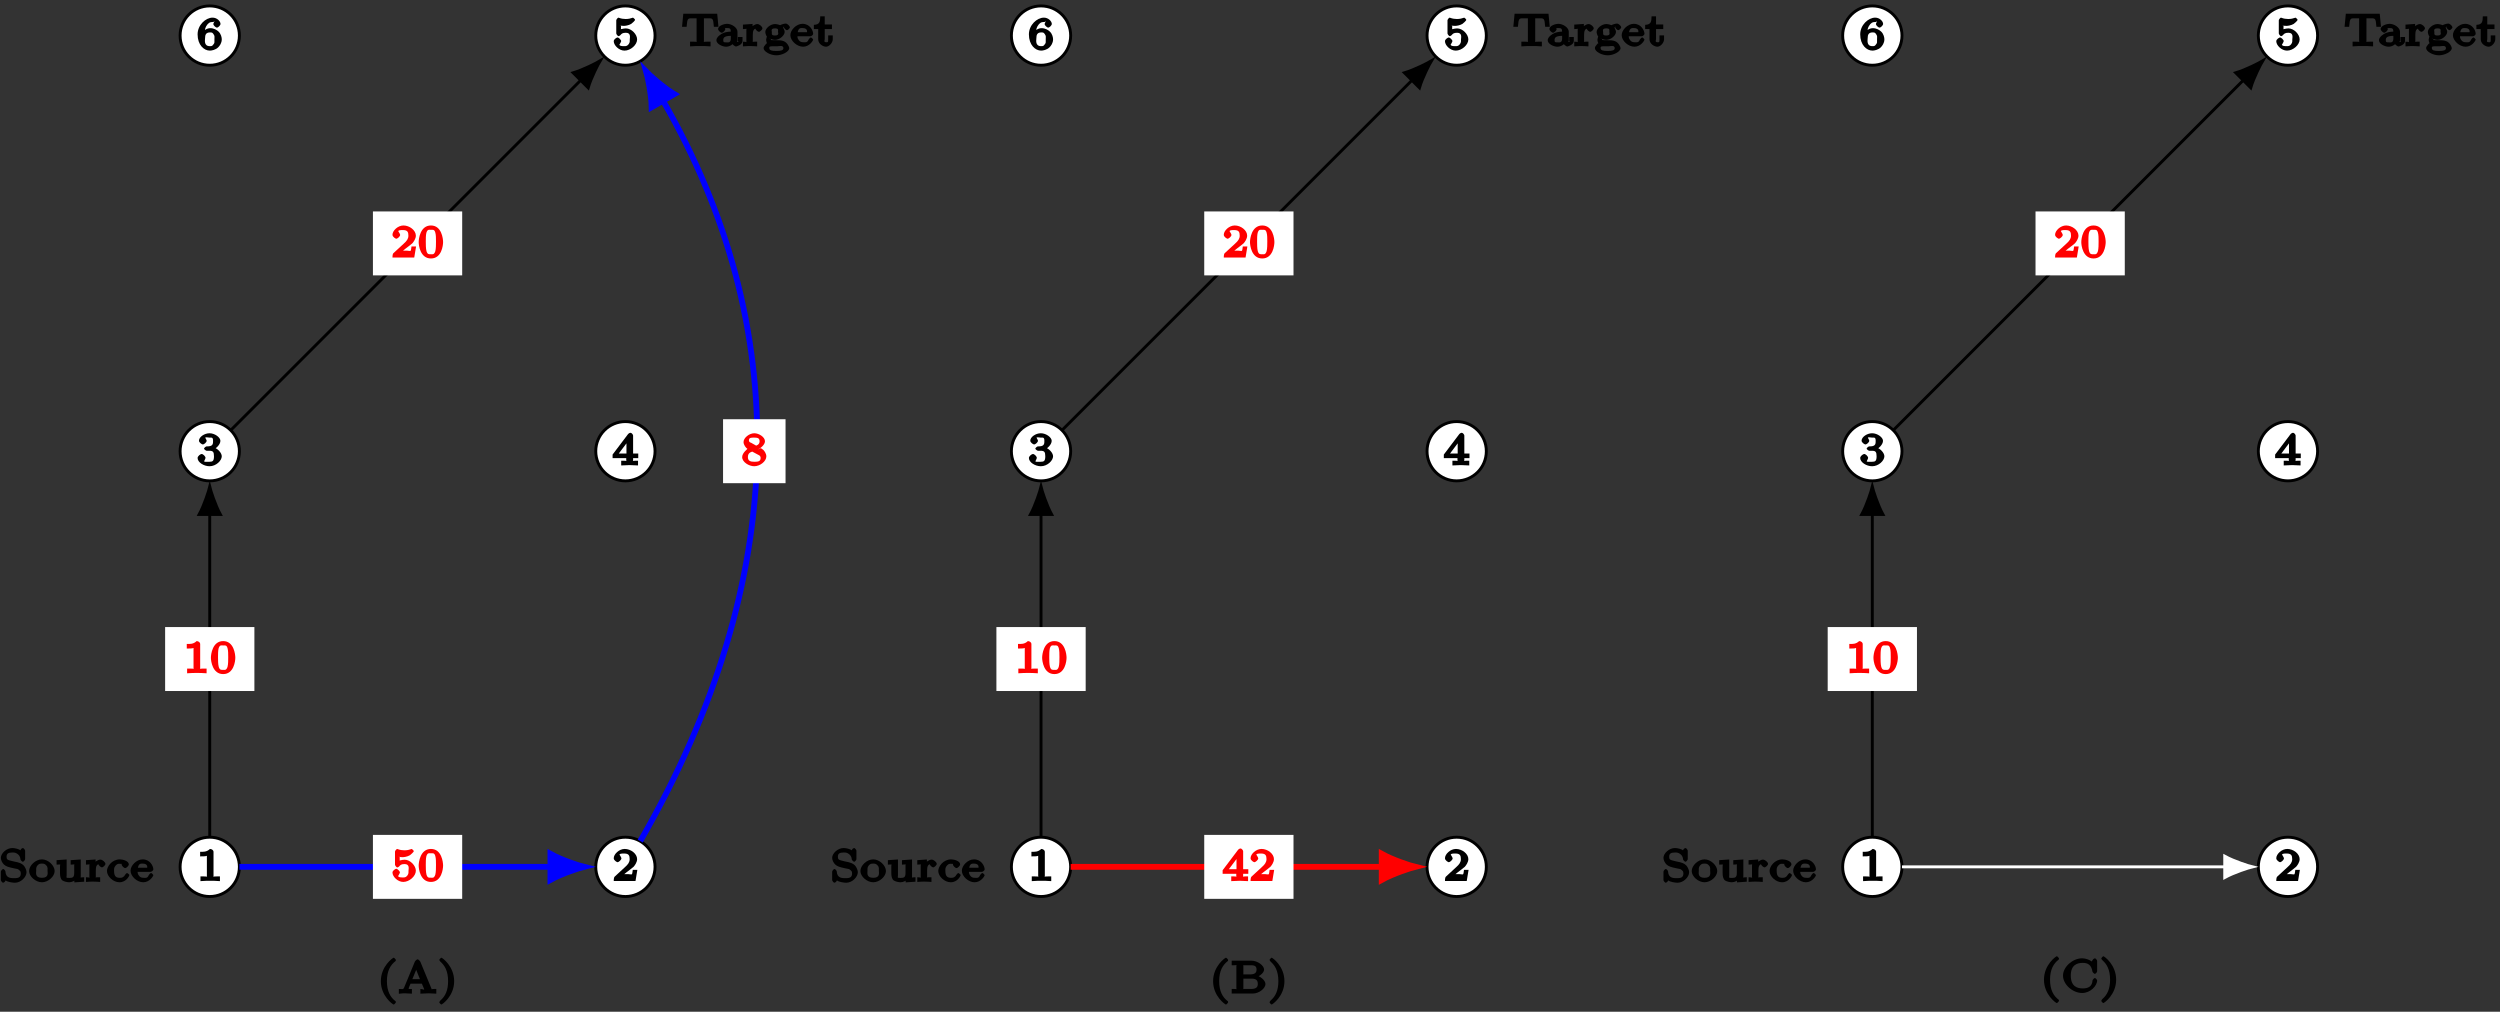 <?xml version="1.0" encoding="UTF-8"?>
<svg xmlns="http://www.w3.org/2000/svg" xmlns:xlink="http://www.w3.org/1999/xlink" width="341pt" height="138pt" viewBox="0 0 341 138" version="1.1">
<rect x="0" y="0" width="341" height="138" fill="#333333" stroke="none"/>
<defs>
<g>
<symbol overflow="visible" id="glyph0-0">
<path style="stroke:none;" d=""/>
</symbol>
<symbol overflow="visible" id="glyph0-1">
<path style="stroke:none;" d="M 2.344 -4 C 2.344 -4.172 2.125 -4.375 1.859 -4.375 C 1.406 -3.938 0.938 -3.984 0.516 -3.984 L 0.516 -3.359 C 0.875 -3.359 1.281 -3.359 1.438 -3.438 L 1.438 -0.703 C 1.438 -0.516 1.641 -0.625 1.016 -0.625 L 0.562 -0.625 L 0.562 0.016 C 1.094 -0.031 1.562 -0.031 1.891 -0.031 C 2.219 -0.031 2.688 -0.031 3.219 0.016 L 3.219 -0.625 L 2.766 -0.625 C 2.141 -0.625 2.344 -0.516 2.344 -0.703 Z M 2.344 -4 "/>
</symbol>
<symbol overflow="visible" id="glyph0-2">
<path style="stroke:none;" d="M 3.219 -1.516 L 2.828 -1.516 C 2.781 -1.234 2.781 -0.969 2.688 -0.906 C 2.656 -0.875 2.312 -0.938 2.219 -0.938 L 1.109 -0.938 L 1.25 -0.594 L 2.016 -1.219 C 2.219 -1.375 2.75 -1.766 2.938 -1.938 C 3.109 -2.125 3.422 -2.562 3.422 -2.984 C 3.422 -3.734 2.547 -4.375 1.734 -4.375 C 0.969 -4.375 0.234 -3.672 0.234 -3.109 C 0.234 -2.797 0.688 -2.562 0.75 -2.562 C 0.906 -2.562 1.281 -2.875 1.281 -3.094 C 1.281 -3.219 1 -3.609 1.016 -3.609 C 1.078 -3.719 1.234 -3.75 1.656 -3.75 C 2.281 -3.75 2.406 -3.484 2.406 -2.984 C 2.406 -2.562 2.188 -2.266 1.766 -1.891 L 0.359 -0.594 C 0.297 -0.531 0.234 -0.391 0.234 0 L 3.203 0 L 3.453 -1.516 Z M 3.219 -1.516 "/>
</symbol>
<symbol overflow="visible" id="glyph0-3">
<path style="stroke:none;" d="M 1.766 -1.984 C 2.266 -1.984 2.406 -1.844 2.406 -1.234 C 2.406 -0.578 2.219 -0.484 1.781 -0.484 C 1.609 -0.484 1.141 -0.453 1.094 -0.516 C 0.969 -0.5 1.25 -0.844 1.25 -1.016 C 1.25 -1.219 0.922 -1.547 0.719 -1.547 C 0.562 -1.547 0.172 -1.25 0.172 -1 C 0.172 -0.406 1.031 0.125 1.797 0.125 C 2.688 0.125 3.469 -0.641 3.469 -1.234 C 3.469 -1.672 2.938 -2.328 2.219 -2.5 L 2.219 -2.109 C 2.703 -2.266 3.281 -2.844 3.281 -3.344 C 3.281 -3.812 2.516 -4.375 1.797 -4.375 C 1.094 -4.375 0.359 -3.859 0.359 -3.359 C 0.359 -3.109 0.766 -2.844 0.891 -2.844 C 1.047 -2.844 1.406 -3.141 1.406 -3.344 C 1.406 -3.531 1.078 -3.844 1.297 -3.812 C 1.328 -3.844 1.734 -3.781 1.797 -3.781 C 2.094 -3.781 2.281 -3.844 2.281 -3.344 C 2.281 -3.016 2.297 -2.641 1.688 -2.594 C 1.578 -2.594 1.422 -2.578 1.375 -2.578 C 1.312 -2.578 1.047 -2.375 1.047 -2.281 C 1.047 -2.188 1.312 -1.984 1.406 -1.984 Z M 1.766 -1.984 "/>
</symbol>
<symbol overflow="visible" id="glyph0-4">
<path style="stroke:none;" d="M 3.578 -1.172 L 3.578 -1.609 L 2.875 -1.609 L 2.875 -4.062 C 2.875 -4.188 2.672 -4.438 2.531 -4.438 C 2.422 -4.438 2.266 -4.359 2.203 -4.281 L 0.078 -1.469 L 0.078 -0.984 L 1.938 -0.984 L 1.938 -0.703 C 1.938 -0.5 2.141 -0.625 1.641 -0.625 L 1.25 -0.625 L 1.25 0.016 C 1.578 0 2.141 -0.031 2.406 -0.031 C 2.672 -0.031 3.234 0 3.547 0.016 L 3.547 -0.625 L 3.172 -0.625 C 2.672 -0.625 2.875 -0.5 2.875 -0.703 L 2.875 -0.984 L 3.578 -0.984 Z M 1.969 -3.578 L 1.969 -1.609 L 0.922 -1.609 L 2.312 -3.453 Z M 1.969 -3.578 "/>
</symbol>
<symbol overflow="visible" id="glyph0-5">
<path style="stroke:none;" d="M 1.016 -3.328 C 1.219 -3.266 1.422 -3.25 1.625 -3.25 C 1.766 -3.25 2.234 -3.297 2.609 -3.516 C 2.703 -3.578 3.141 -3.953 3.141 -4.078 C 3.141 -4.156 2.891 -4.375 2.859 -4.375 C 2.844 -4.375 2.844 -4.375 2.766 -4.344 C 2.562 -4.266 2.25 -4.188 1.859 -4.188 C 1.562 -4.188 1.25 -4.234 0.969 -4.344 C 0.922 -4.359 0.891 -4.375 0.875 -4.375 C 0.781 -4.375 0.578 -4.109 0.578 -4.016 L 0.578 -2.219 C 0.578 -2.125 0.781 -1.844 0.891 -1.844 C 0.953 -1.844 1.094 -1.938 1.141 -1.984 C 1.297 -2.172 1.422 -2.312 1.891 -2.312 C 2.625 -2.312 2.422 -1.609 2.422 -1.422 C 2.422 -1.188 2.453 -1 2.266 -0.75 C 2.078 -0.516 1.938 -0.484 1.688 -0.484 C 1.281 -0.484 1.062 -0.516 1 -0.672 C 1.016 -0.672 1.25 -1.094 1.25 -1.172 C 1.25 -1.328 0.922 -1.672 0.734 -1.672 C 0.688 -1.672 0.234 -1.453 0.234 -1.156 C 0.234 -0.594 0.953 0.125 1.703 0.125 C 2.531 0.125 3.422 -0.656 3.422 -1.406 C 3.422 -2.078 2.672 -2.906 1.891 -2.906 C 1.516 -2.906 1.062 -2.719 1.219 -2.844 L 1.219 -3.266 Z M 1.016 -3.328 "/>
</symbol>
<symbol overflow="visible" id="glyph0-6">
<path style="stroke:none;" d="M 1.172 -2.172 C 1.172 -2.484 1.125 -2.844 1.344 -3.203 C 1.609 -3.656 1.859 -3.781 2.219 -3.781 C 2.359 -3.781 2.484 -3.812 2.391 -3.922 C 2.562 -3.953 2.312 -3.594 2.312 -3.5 C 2.312 -3.344 2.625 -3.016 2.812 -3.016 C 2.984 -3.016 3.297 -3.328 3.297 -3.516 C 3.297 -3.875 2.828 -4.375 2.219 -4.375 C 1.281 -4.375 0.172 -3.375 0.172 -2.094 C 0.172 -0.641 1.047 0.125 1.844 0.125 C 2.078 0.125 2.625 0.031 2.984 -0.328 C 3.172 -0.516 3.469 -0.891 3.469 -1.422 C 3.469 -1.625 3.391 -2.141 3.016 -2.484 C 2.812 -2.672 2.406 -2.938 1.906 -2.938 C 1.484 -2.938 1.031 -2.672 0.828 -2.312 Z M 1.844 -0.484 C 1 -0.484 1.188 -1.312 1.188 -1.547 C 1.188 -2.062 1.328 -2.359 1.875 -2.359 C 2.188 -2.359 2.219 -2.297 2.359 -2.094 C 2.531 -1.859 2.469 -1.734 2.469 -1.422 C 2.469 -1 2.516 -0.938 2.312 -0.703 C 2.172 -0.516 2.125 -0.484 1.844 -0.484 Z M 1.844 -0.484 "/>
</symbol>
<symbol overflow="visible" id="glyph0-7">
<path style="stroke:none;" d="M 3.578 -4.25 C 3.578 -4.344 3.375 -4.609 3.281 -4.609 C 3.25 -4.609 3.078 -4.547 3.031 -4.469 L 2.922 -4.297 C 2.75 -4.469 2.172 -4.609 1.828 -4.609 C 1.047 -4.609 0.266 -3.891 0.266 -3.266 C 0.266 -2.953 0.469 -2.562 0.688 -2.359 C 0.953 -2.109 1.297 -2 1.969 -1.859 C 2.594 -1.734 2.578 -1.766 2.766 -1.594 C 2.844 -1.516 2.984 -1.469 2.984 -1.156 C 2.984 -0.734 2.812 -0.5 2.188 -0.5 C 1.672 -0.5 0.938 -0.453 0.891 -1.422 C 0.891 -1.516 0.688 -1.75 0.594 -1.75 C 0.469 -1.75 0.266 -1.5 0.266 -1.375 L 0.266 -0.234 C 0.266 -0.141 0.469 0.125 0.562 0.125 C 0.625 0.125 0.766 0.047 0.797 0 C 0.812 -0.031 0.953 -0.219 0.922 -0.188 C 1.188 0.031 1.906 0.125 2.188 0.125 C 3.016 0.125 3.766 -0.672 3.766 -1.297 C 3.766 -1.719 3.469 -2.141 3.375 -2.234 C 3.078 -2.531 2.766 -2.641 2.016 -2.781 C 1.828 -2.828 1.531 -2.891 1.453 -2.922 C 1.141 -3.016 1.047 -3.078 1.047 -3.422 C 1.047 -3.828 1.25 -4 1.844 -4 C 2.156 -4 2.312 -3.969 2.562 -3.781 C 2.922 -3.5 2.922 -3.203 2.938 -3.062 C 2.953 -2.969 3.172 -2.734 3.266 -2.734 C 3.375 -2.734 3.578 -2.984 3.578 -3.094 Z M 3.578 -4.25 "/>
</symbol>
<symbol overflow="visible" id="glyph0-8">
<path style="stroke:none;" d="M 3.562 -1.469 C 3.562 -2.219 2.688 -3.062 1.828 -3.062 C 0.953 -3.062 0.078 -2.219 0.078 -1.469 C 0.078 -0.734 0.969 0.062 1.828 0.062 C 2.688 0.062 3.562 -0.734 3.562 -1.469 Z M 1.828 -0.547 C 0.859 -0.547 1.047 -1.234 1.047 -1.531 C 1.047 -1.719 1 -1.984 1.219 -2.234 C 1.422 -2.453 1.531 -2.484 1.828 -2.484 C 2.109 -2.484 2.234 -2.453 2.438 -2.219 C 2.656 -1.984 2.594 -1.719 2.594 -1.531 C 2.594 -1.234 2.797 -0.547 1.828 -0.547 Z M 1.828 -0.547 "/>
</symbol>
<symbol overflow="visible" id="glyph0-9">
<path style="stroke:none;" d="M 2.094 -2.766 L 2.094 -2.344 C 2.719 -2.344 2.578 -2.5 2.578 -2.203 L 2.578 -1.203 C 2.578 -0.656 2.406 -0.531 1.938 -0.531 C 1.375 -0.531 1.547 -0.578 1.547 -0.875 L 1.547 -3.047 L 0.172 -2.953 L 0.172 -2.344 C 0.844 -2.344 0.641 -2.484 0.641 -2.125 L 0.641 -1.203 C 0.641 -0.797 0.703 -0.391 0.969 -0.188 C 1.203 -0.031 1.641 0.062 1.891 0.062 C 2.281 0.062 2.734 -0.156 2.938 -0.484 L 2.594 -0.625 L 2.594 0.078 L 3.938 -0.016 L 3.938 -0.625 C 3.328 -0.625 3.469 -0.469 3.469 -0.766 L 3.469 -3.047 L 2.094 -2.953 Z M 2.094 -2.766 "/>
</symbol>
<symbol overflow="visible" id="glyph0-10">
<path style="stroke:none;" d="M 1.484 -1.531 C 1.484 -2.094 1.578 -2.438 2.109 -2.453 L 1.969 -2.781 C 1.922 -2.734 1.828 -2.516 1.828 -2.438 C 1.828 -2.281 2.156 -1.969 2.312 -1.969 C 2.484 -1.969 2.797 -2.281 2.797 -2.438 C 2.797 -2.688 2.375 -3.031 2.109 -3.031 C 1.75 -3.031 1.234 -2.625 1.156 -2.422 L 1.453 -2.422 L 1.453 -3.047 L 0.141 -2.953 L 0.141 -2.344 C 0.766 -2.344 0.609 -2.5 0.609 -2.203 L 0.609 -0.688 C 0.609 -0.438 0.766 -0.625 0.141 -0.625 L 0.141 0.016 C 0.5 -0.016 0.938 -0.031 1.078 -0.031 C 1.375 -0.031 1.797 0 2.078 0.016 L 2.078 -0.625 L 1.75 -0.625 C 1.297 -0.625 1.484 -0.484 1.484 -0.688 Z M 1.484 -1.531 "/>
</symbol>
<symbol overflow="visible" id="glyph0-11">
<path style="stroke:none;" d="M 2.312 -2.75 C 2.25 -2.703 2.125 -2.484 2.125 -2.359 C 2.125 -2.203 2.438 -1.875 2.609 -1.875 C 2.797 -1.875 3.109 -2.203 3.109 -2.375 C 3.109 -2.844 2.281 -3.062 1.891 -3.062 C 0.797 -3.062 0.125 -2.078 0.125 -1.484 C 0.125 -0.734 0.984 0.062 1.828 0.062 C 2.781 0.062 3.188 -0.844 3.188 -0.922 C 3.188 -1 2.891 -1.203 2.875 -1.203 C 2.797 -1.203 2.578 -0.969 2.562 -0.906 C 2.516 -0.812 2.516 -0.781 2.312 -0.641 C 2.172 -0.562 2.125 -0.547 1.891 -0.547 C 1.438 -0.547 1.094 -0.672 1.094 -1.5 C 1.094 -1.75 1.078 -1.953 1.297 -2.203 C 1.562 -2.516 1.734 -2.453 1.922 -2.453 C 2.094 -2.453 2.297 -2.453 2.453 -2.406 Z M 2.312 -2.75 "/>
</symbol>
<symbol overflow="visible" id="glyph0-12">
<path style="stroke:none;" d="M 2.812 -1.359 C 2.938 -1.359 3.188 -1.547 3.188 -1.688 C 3.188 -2.156 2.734 -3.062 1.734 -3.062 C 0.891 -3.062 0.078 -2.219 0.078 -1.516 C 0.078 -0.75 0.969 0.062 1.812 0.062 C 2.688 0.062 3.188 -0.781 3.188 -0.922 C 3.188 -0.953 2.969 -1.203 2.875 -1.203 C 2.797 -1.203 2.578 -0.969 2.562 -0.906 C 2.375 -0.453 2.125 -0.547 1.859 -0.547 C 1.531 -0.547 1.375 -0.641 1.219 -0.844 C 1 -1.125 1.047 -1.391 1.047 -1.359 Z M 1.062 -1.734 C 1.125 -2.531 1.484 -2.484 1.734 -2.484 C 2.5 -2.484 2.344 -1.906 2.344 -1.922 L 1.078 -1.922 Z M 1.062 -1.734 "/>
</symbol>
<symbol overflow="visible" id="glyph0-13">
<path style="stroke:none;" d="M 4.734 -4.438 L 0.281 -4.438 L 0.109 -2.656 L 0.734 -2.656 C 0.844 -3.938 0.875 -3.812 1.781 -3.812 C 1.906 -3.812 2.109 -3.812 2.172 -3.812 C 2.297 -3.781 2.094 -3.922 2.094 -3.781 L 2.094 -0.703 C 2.094 -0.516 2.297 -0.625 1.672 -0.625 L 1.203 -0.625 L 1.203 0.016 C 1.688 -0.031 2.281 -0.031 2.609 -0.031 C 2.922 -0.031 3.516 -0.031 4 0.016 L 4 -0.625 L 3.531 -0.625 C 2.906 -0.625 3.094 -0.516 3.094 -0.703 L 3.094 -3.781 C 3.094 -3.922 2.906 -3.781 3.031 -3.812 C 3.094 -3.812 3.297 -3.812 3.422 -3.812 C 4.328 -3.812 4.344 -3.922 4.453 -2.656 L 5.078 -2.656 L 4.906 -4.438 Z M 4.734 -4.438 "/>
</symbol>
<symbol overflow="visible" id="glyph0-14">
<path style="stroke:none;" d="M 3.047 -1.984 C 3.047 -2.531 2.281 -3.062 1.609 -3.062 C 1.312 -3.062 0.406 -2.844 0.406 -2.328 C 0.406 -2.172 0.719 -1.844 0.906 -1.844 C 1.078 -1.844 1.391 -2.172 1.391 -2.328 C 1.391 -2.438 1.141 -2.734 1.031 -2.781 L 1.031 -2.391 C 1.234 -2.484 1.531 -2.484 1.594 -2.484 C 2.016 -2.484 2.141 -2.422 2.141 -1.969 L 2.141 -2 C 2.078 -2 1.594 -1.984 1.156 -1.828 C 0.766 -1.688 0.172 -1.234 0.172 -0.828 C 0.172 -0.297 1.016 0.062 1.484 0.062 C 1.984 0.062 2.422 -0.25 2.562 -0.484 L 2.219 -0.609 C 2.25 -0.312 2.656 0.031 2.859 0.031 C 2.891 0.031 3.734 -0.172 3.734 -0.734 L 3.734 -1.266 L 3.109 -1.266 L 3.109 -0.75 C 3.109 -0.688 3.312 -0.609 3.078 -0.609 C 2.844 -0.609 3.047 -0.688 3.047 -0.75 Z M 2.141 -1.047 C 2.141 -0.422 1.734 -0.531 1.531 -0.531 C 1.219 -0.531 1.109 -0.531 1.109 -0.828 C 1.109 -1.156 1.234 -1.406 2.141 -1.422 Z M 2.141 -1.047 "/>
</symbol>
<symbol overflow="visible" id="glyph0-15">
<path style="stroke:none;" d="M 0.797 -1.109 C 0.953 -1.031 1.328 -0.875 1.625 -0.875 C 2.297 -0.875 2.953 -1.5 2.953 -1.953 C 2.953 -2.281 2.641 -2.641 2.797 -2.484 C 2.906 -2.562 3.016 -2.516 2.719 -2.516 C 2.953 -2.828 2.859 -2.656 2.859 -2.578 C 2.859 -2.469 3.141 -2.188 3.266 -2.188 C 3.406 -2.188 3.672 -2.484 3.672 -2.578 C 3.672 -2.719 3.359 -3.094 3.094 -3.094 C 2.844 -3.094 2.422 -2.938 2.344 -2.875 C 2.297 -2.906 1.891 -3.031 1.641 -3.031 C 0.984 -3.031 0.312 -2.422 0.312 -1.953 C 0.312 -1.766 0.438 -1.406 0.531 -1.328 C 0.531 -1.328 0.422 -1.016 0.422 -0.875 C 0.422 -0.547 0.688 -0.234 0.453 -0.422 C 0.641 -0.469 0.078 -0.078 0.078 0.25 C 0.078 0.719 1 1.234 1.828 1.234 C 2.594 1.234 3.578 0.75 3.578 0.25 C 3.578 0.094 3.328 -0.484 2.844 -0.688 C 2.5 -0.828 2.172 -0.828 1.609 -0.828 C 1.453 -0.828 1.234 -0.828 1.172 -0.844 C 1.016 -0.859 1.078 -0.812 1.078 -1.016 C 1.078 -1.156 1.078 -1.094 1 -1 Z M 1.641 -1.469 C 1.141 -1.469 1.203 -1.641 1.203 -1.953 C 1.203 -2.062 1.016 -2.438 1.625 -2.438 C 2.156 -2.438 2.047 -2.219 2.047 -1.953 C 2.047 -1.844 2.25 -1.469 1.641 -1.469 Z M 1.969 0 C 2.156 0 2.781 -0.188 2.781 0.25 C 2.781 0.547 2.5 0.641 1.828 0.641 C 1.172 0.641 0.859 0.562 0.859 0.25 C 0.859 0.109 0.797 0 1.297 0 Z M 1.969 0 "/>
</symbol>
<symbol overflow="visible" id="glyph0-16">
<path style="stroke:none;" d="M 1.297 -2.344 L 2.484 -2.344 L 2.484 -2.969 L 1.5 -2.969 L 1.5 -4.078 L 0.891 -4.078 C 0.875 -3.344 0.812 -2.953 0.016 -2.922 L 0.016 -2.344 L 0.609 -2.344 L 0.609 -0.953 C 0.609 -0.312 1.281 0.062 1.688 0.062 C 2.094 0.062 2.594 -0.469 2.594 -0.953 L 2.594 -1.484 L 1.969 -1.484 L 1.969 -0.969 C 1.969 -0.531 1.953 -0.547 1.734 -0.547 C 1.297 -0.547 1.5 -0.828 1.5 -0.953 L 1.5 -2.344 Z M 1.297 -2.344 "/>
</symbol>
<symbol overflow="visible" id="glyph0-17">
<path style="stroke:none;" d="M 3.484 -2.109 C 3.484 -2.547 3.297 -4.375 1.828 -4.375 C 0.359 -4.375 0.156 -2.547 0.156 -2.109 C 0.156 -1.672 0.359 0.125 1.828 0.125 C 3.297 0.125 3.484 -1.672 3.484 -2.109 Z M 1.828 -0.453 C 1.578 -0.453 1.359 -0.391 1.219 -0.875 C 1.125 -1.234 1.125 -1.812 1.125 -2.188 C 1.125 -2.578 1.125 -3.047 1.203 -3.375 C 1.359 -3.906 1.609 -3.781 1.828 -3.781 C 2.094 -3.781 2.297 -3.859 2.422 -3.406 C 2.516 -3.078 2.516 -2.641 2.516 -2.188 C 2.516 -1.797 2.516 -1.203 2.422 -0.859 C 2.25 -0.344 2.016 -0.453 1.828 -0.453 Z M 1.828 -0.453 "/>
</symbol>
<symbol overflow="visible" id="glyph0-18">
<path style="stroke:none;" d="M 2.516 1.016 C 1.859 0.516 1.375 -0.297 1.375 -1.688 C 1.375 -3.078 1.844 -3.891 2.578 -4.453 C 2.578 -4.547 2.594 -4.578 2.594 -4.609 C 2.594 -4.641 2.375 -4.891 2.297 -4.891 C 2.203 -4.891 0.547 -3.75 0.547 -1.688 C 0.547 0.359 2.188 1.5 2.297 1.5 C 2.375 1.5 2.594 1.25 2.594 1.219 C 2.594 1.188 2.578 1.156 2.578 1.062 Z M 2.516 1.016 "/>
</symbol>
<symbol overflow="visible" id="glyph0-19">
<path style="stroke:none;" d="M 3.062 -4.328 C 3.016 -4.453 2.766 -4.672 2.688 -4.672 C 2.562 -4.672 2.328 -4.422 2.297 -4.328 L 0.844 -0.812 C 0.719 -0.516 0.641 -0.625 0.125 -0.625 L 0.125 0.031 C 0.531 -0.031 0.75 -0.031 0.969 -0.031 C 1.203 -0.031 1.609 0 1.906 0.016 L 1.906 -0.625 C 1.406 -0.625 1.469 -0.578 1.469 -0.719 C 1.469 -0.75 1.484 -0.766 1.5 -0.828 L 1.719 -1.344 L 3.266 -1.344 L 3.594 -0.562 C 3.609 -0.516 3.578 -0.609 3.578 -0.594 C 3.578 -0.438 3.438 -0.625 3.062 -0.625 L 3.062 0.016 C 3.375 0 3.953 -0.031 4.203 -0.031 C 4.5 -0.031 4.875 0 5.234 0.016 L 5.234 -0.625 L 4.906 -0.625 C 4.484 -0.625 4.641 -0.5 4.578 -0.656 Z M 2.297 -3.719 L 3 -1.969 L 1.969 -1.969 L 2.688 -3.719 Z M 2.297 -3.719 "/>
</symbol>
<symbol overflow="visible" id="glyph0-20">
<path style="stroke:none;" d="M 2.312 -1.688 C 2.312 -3.734 0.688 -4.891 0.562 -4.891 C 0.5 -4.891 0.281 -4.625 0.281 -4.609 C 0.281 -4.562 0.344 -4.422 0.453 -4.328 C 0.984 -3.859 1.484 -3.125 1.484 -1.688 C 1.484 -0.422 1.094 0.391 0.422 0.953 C 0.344 1.031 0.281 1.172 0.281 1.219 C 0.281 1.25 0.5 1.5 0.562 1.5 C 0.672 1.5 2.312 0.359 2.312 -1.688 Z M 2.312 -1.688 "/>
</symbol>
<symbol overflow="visible" id="glyph0-21">
<path style="stroke:none;" d="M 2.297 -2.156 C 2.75 -2.359 3.281 -2.844 3.281 -3.281 C 3.281 -3.859 2.453 -4.375 1.828 -4.375 C 1.156 -4.375 0.359 -3.766 0.359 -3.172 C 0.359 -2.797 0.672 -2.375 0.922 -2.219 C 0.984 -2.188 1.125 -2.109 0.891 -2.25 C 0.938 -2.25 0.172 -1.719 0.172 -1.125 C 0.172 -0.422 1.125 0.125 1.812 0.125 C 2.609 0.125 3.469 -0.547 3.469 -1.219 C 3.469 -1.625 3.156 -2.016 3.062 -2.094 C 2.953 -2.203 2.656 -2.375 2.719 -2.344 Z M 1.359 -3.094 C 1.344 -3.094 1.094 -3.125 1.094 -3.406 C 1.094 -3.781 1.375 -3.781 1.812 -3.781 C 2.281 -3.781 2.547 -3.719 2.547 -3.266 C 2.547 -2.812 2.109 -2.703 2.078 -2.688 Z M 1.422 -1.938 C 1.484 -1.906 2.125 -1.547 2.297 -1.469 C 2.422 -1.391 2.688 -1.344 2.688 -1 C 2.688 -0.531 2.344 -0.484 1.828 -0.484 C 1.281 -0.484 0.953 -0.609 0.953 -1.125 C 0.953 -1.625 1.234 -1.766 1.547 -1.875 Z M 1.422 -1.938 "/>
</symbol>
<symbol overflow="visible" id="glyph0-22">
<path style="stroke:none;" d="M 0.203 -4.281 L 0.203 -3.859 L 0.562 -3.859 C 1.047 -3.859 0.844 -3.984 0.844 -3.781 L 0.844 -0.703 C 0.844 -0.5 1.047 -0.625 0.562 -0.625 L 0.203 -0.625 L 0.203 0 L 3.078 0 C 3.953 0 4.812 -0.719 4.812 -1.297 C 4.812 -1.766 4.141 -2.422 3.297 -2.531 L 3.297 -2.141 C 3.906 -2.25 4.625 -2.812 4.625 -3.266 C 4.625 -3.812 3.75 -4.484 2.891 -4.484 L 0.203 -4.484 Z M 1.797 -2.422 L 1.797 -3.812 C 1.797 -4 1.609 -3.859 1.891 -3.859 L 2.844 -3.859 C 3.438 -3.859 3.594 -3.656 3.594 -3.266 C 3.594 -2.812 3.344 -2.609 2.656 -2.609 L 1.797 -2.609 Z M 1.891 -0.625 C 1.609 -0.625 1.797 -0.484 1.797 -0.672 L 1.797 -2.031 L 2.953 -2.031 C 3.609 -2.031 3.766 -1.734 3.766 -1.297 C 3.766 -0.875 3.531 -0.625 2.859 -0.625 Z M 1.891 -0.625 "/>
</symbol>
<symbol overflow="visible" id="glyph0-23">
<path style="stroke:none;" d="M 4.922 -4.25 C 4.922 -4.344 4.734 -4.609 4.625 -4.609 C 4.578 -4.609 4.422 -4.531 4.375 -4.469 L 4.172 -4.172 C 3.984 -4.359 3.375 -4.609 2.891 -4.609 C 1.562 -4.609 0.266 -3.422 0.266 -2.25 C 0.266 -1.047 1.562 0.125 2.891 0.125 C 3.984 0.125 4.922 -0.844 4.922 -1.594 C 4.922 -1.656 4.719 -1.922 4.609 -1.922 C 4.516 -1.922 4.312 -1.672 4.297 -1.625 C 4.25 -0.703 3.625 -0.5 2.969 -0.5 C 2.25 -0.5 1.328 -0.734 1.328 -2.25 C 1.328 -3.734 2.219 -3.984 2.969 -3.984 C 3.641 -3.984 4.141 -3.719 4.281 -2.797 C 4.297 -2.719 4.5 -2.484 4.609 -2.484 C 4.734 -2.484 4.922 -2.734 4.922 -2.844 Z M 4.922 -4.25 "/>
</symbol>
</g>
</defs>
<g id="surface1">
<path style="fill-rule:nonzero;fill:rgb(100%,100%,100%);fill-opacity:1;stroke-width:0.399;stroke-linecap:butt;stroke-linejoin:miter;stroke:rgb(0%,0%,0%);stroke-opacity:1;stroke-miterlimit:10;" d="M 4.042 0.002 C 4.042 2.232 2.234 4.045 -0.001 4.045 C -2.235 4.045 -4.044 2.232 -4.044 0.002 C -4.044 -2.233 -2.235 -4.045 -0.001 -4.045 C 2.234 -4.045 4.042 -2.233 4.042 0.002 Z M 4.042 0.002 " transform="matrix(1,0,0,-1,28.61,118.24)"/>
<g style="fill:rgb(0%,0%,0%);fill-opacity:1;">
  <use xlink:href="#glyph0-1" x="26.78" y="120.17"/>
</g>
<path style="fill-rule:nonzero;fill:rgb(100%,100%,100%);fill-opacity:1;stroke-width:0.399;stroke-linecap:butt;stroke-linejoin:miter;stroke:rgb(0%,0%,0%);stroke-opacity:1;stroke-miterlimit:10;" d="M 60.738 0.002 C 60.738 2.232 58.925 4.045 56.695 4.045 C 54.46 4.045 52.652 2.232 52.652 0.002 C 52.652 -2.233 54.46 -4.045 56.695 -4.045 C 58.925 -4.045 60.738 -2.233 60.738 0.002 Z M 60.738 0.002 " transform="matrix(1,0,0,-1,28.61,118.24)"/>
<g style="fill:rgb(0%,0%,0%);fill-opacity:1;">
  <use xlink:href="#glyph0-2" x="83.48" y="120.17"/>
</g>
<path style="fill-rule:nonzero;fill:rgb(100%,100%,100%);fill-opacity:1;stroke-width:0.399;stroke-linecap:butt;stroke-linejoin:miter;stroke:rgb(0%,0%,0%);stroke-opacity:1;stroke-miterlimit:10;" d="M 4.042 56.693 C 4.042 58.928 2.234 60.736 -0.001 60.736 C -2.235 60.736 -4.044 58.928 -4.044 56.693 C -4.044 54.459 -2.235 52.65 -0.001 52.65 C 2.234 52.65 4.042 54.459 4.042 56.693 Z M 4.042 56.693 " transform="matrix(1,0,0,-1,28.61,118.24)"/>
<g style="fill:rgb(0%,0%,0%);fill-opacity:1;">
  <use xlink:href="#glyph0-3" x="26.78" y="63.47"/>
</g>
<path style="fill-rule:nonzero;fill:rgb(100%,100%,100%);fill-opacity:1;stroke-width:0.399;stroke-linecap:butt;stroke-linejoin:miter;stroke:rgb(0%,0%,0%);stroke-opacity:1;stroke-miterlimit:10;" d="M 60.738 56.693 C 60.738 58.928 58.925 60.736 56.695 60.736 C 54.46 60.736 52.652 58.928 52.652 56.693 C 52.652 54.459 54.46 52.65 56.695 52.65 C 58.925 52.65 60.738 54.459 60.738 56.693 Z M 60.738 56.693 " transform="matrix(1,0,0,-1,28.61,118.24)"/>
<g style="fill:rgb(0%,0%,0%);fill-opacity:1;">
  <use xlink:href="#glyph0-4" x="83.48" y="63.47"/>
</g>
<path style="fill-rule:nonzero;fill:rgb(100%,100%,100%);fill-opacity:1;stroke-width:0.399;stroke-linecap:butt;stroke-linejoin:miter;stroke:rgb(0%,0%,0%);stroke-opacity:1;stroke-miterlimit:10;" d="M 60.738 113.388 C 60.738 115.619 58.925 117.431 56.695 117.431 C 54.46 117.431 52.652 115.619 52.652 113.388 C 52.652 111.154 54.46 109.342 56.695 109.342 C 58.925 109.342 60.738 111.154 60.738 113.388 Z M 60.738 113.388 " transform="matrix(1,0,0,-1,28.61,118.24)"/>
<g style="fill:rgb(0%,0%,0%);fill-opacity:1;">
  <use xlink:href="#glyph0-5" x="83.48" y="6.78"/>
</g>
<path style="fill-rule:nonzero;fill:rgb(100%,100%,100%);fill-opacity:1;stroke-width:0.399;stroke-linecap:butt;stroke-linejoin:miter;stroke:rgb(0%,0%,0%);stroke-opacity:1;stroke-miterlimit:10;" d="M 4.042 113.388 C 4.042 115.619 2.234 117.431 -0.001 117.431 C -2.235 117.431 -4.044 115.619 -4.044 113.388 C -4.044 111.154 -2.235 109.342 -0.001 109.342 C 2.234 109.342 4.042 111.154 4.042 113.388 Z M 4.042 113.388 " transform="matrix(1,0,0,-1,28.61,118.24)"/>
<g style="fill:rgb(0%,0%,0%);fill-opacity:1;">
  <use xlink:href="#glyph0-6" x="26.78" y="6.78"/>
</g>
<g style="fill:rgb(0%,0%,0%);fill-opacity:1;">
  <use xlink:href="#glyph0-7" x="-0.15" y="120.28"/>
  <use xlink:href="#glyph0-8" x="3.891" y="120.28"/>
  <use xlink:href="#glyph0-9" x="7.544" y="120.28"/>
  <use xlink:href="#glyph0-10" x="11.584" y="120.28"/>
  <use xlink:href="#glyph0-11" x="14.463" y="120.28"/>
  <use xlink:href="#glyph0-12" x="17.728" y="120.28"/>
</g>
<g style="fill:rgb(0%,0%,0%);fill-opacity:1;">
  <use xlink:href="#glyph0-13" x="92.92" y="6.31"/>
</g>
<g style="fill:rgb(0%,0%,0%);fill-opacity:1;">
  <use xlink:href="#glyph0-14" x="97.543" y="6.31"/>
  <use xlink:href="#glyph0-10" x="101.197" y="6.31"/>
  <use xlink:href="#glyph0-15" x="104.075" y="6.31"/>
  <use xlink:href="#glyph0-12" x="107.728" y="6.31"/>
  <use xlink:href="#glyph0-16" x="110.994" y="6.31"/>
</g>
<path style="fill:none;stroke-width:0.797;stroke-linecap:butt;stroke-linejoin:miter;stroke:rgb(0%,0%,100%);stroke-opacity:1;stroke-miterlimit:10;" d="M 4.042 0.002 L 46.472 0.002 " transform="matrix(1,0,0,-1,28.61,118.24)"/>
<path style="fill-rule:nonzero;fill:rgb(0%,0%,100%);fill-opacity:1;stroke-width:0.797;stroke-linecap:butt;stroke-linejoin:miter;stroke:rgb(0%,0%,100%);stroke-opacity:1;stroke-miterlimit:10;" d="M 4.534 0.002 C 3.976 0.138 1.53 0.92 -0.001 1.771 L -0.001 -1.772 C 1.53 -0.92 3.976 -0.139 4.534 0.002 Z M 4.534 0.002 " transform="matrix(1,0,0,-1,75.083,118.24)"/>
<path style=" stroke:none;fill-rule:nonzero;fill:rgb(100%,100%,100%);fill-opacity:1;" d="M 50.867 122.602 L 63.043 122.602 L 63.043 113.879 L 50.867 113.879 Z M 50.867 122.602 "/>
<g style="fill:rgb(100%,0%,0%);fill-opacity:1;">
  <use xlink:href="#glyph0-5" x="53.3" y="120.17"/>
  <use xlink:href="#glyph0-17" x="56.953" y="120.17"/>
</g>
<g style="fill:rgb(0%,0%,0%);fill-opacity:1;">
  <use xlink:href="#glyph0-18" x="51.4" y="135.52"/>
  <use xlink:href="#glyph0-19" x="54.278" y="135.52"/>
  <use xlink:href="#glyph0-20" x="59.636" y="135.52"/>
</g>
<path style="fill:none;stroke-width:0.399;stroke-linecap:butt;stroke-linejoin:miter;stroke:rgb(0%,0%,0%);stroke-opacity:1;stroke-miterlimit:10;" d="M -0.001 4.045 L -0.001 48.068 " transform="matrix(1,0,0,-1,28.61,118.24)"/>
<path style="fill-rule:nonzero;fill:rgb(0%,0%,0%);fill-opacity:1;stroke-width:0.399;stroke-linecap:butt;stroke-linejoin:miter;stroke:rgb(0%,0%,0%);stroke-opacity:1;stroke-miterlimit:10;" d="M 3.763 0.001 C 3.298 0.114 1.271 0.751 0.001 1.446 L 0.001 -1.449 C 1.271 -0.753 3.298 -0.113 3.763 0.001 Z M 3.763 0.001 " transform="matrix(0,-1,-1,0,28.61,70.173)"/>
<path style=" stroke:none;fill-rule:nonzero;fill:rgb(100%,100%,100%);fill-opacity:1;" d="M 22.523 94.254 L 34.699 94.254 L 34.699 85.531 L 22.523 85.531 Z M 22.523 94.254 "/>
<g style="fill:rgb(100%,0%,0%);fill-opacity:1;">
  <use xlink:href="#glyph0-1" x="24.96" y="91.82"/>
  <use xlink:href="#glyph0-17" x="28.613" y="91.82"/>
</g>
<path style="fill:none;stroke-width:0.797;stroke-linecap:butt;stroke-linejoin:miter;stroke:rgb(0%,0%,100%);stroke-opacity:1;stroke-miterlimit:10;" d="M 58.722 3.513 C 79.46 39.435 79.46 73.955 61.82 104.51 " transform="matrix(1,0,0,-1,28.61,118.24)"/>
<path style="fill-rule:nonzero;fill:rgb(0%,0%,100%);fill-opacity:1;stroke-width:0.797;stroke-linecap:butt;stroke-linejoin:miter;stroke:rgb(0%,0%,100%);stroke-opacity:1;stroke-miterlimit:10;" d="M 4.534 -0 C 3.975 0.138 1.531 0.919 -0 1.772 L 0 -1.771 C 1.531 -0.919 3.978 -0.138 4.534 -0 Z M 4.534 -0 " transform="matrix(-0.502,-0.869,-0.869,0.502,90.43,13.732)"/>
<path style=" stroke:none;fill-rule:nonzero;fill:rgb(100%,100%,100%);fill-opacity:1;" d="M 98.625 65.906 L 107.148 65.906 L 107.148 57.184 L 98.625 57.184 Z M 98.625 65.906 "/>
<g style="fill:rgb(100%,0%,0%);fill-opacity:1;">
  <use xlink:href="#glyph0-21" x="101.06" y="63.47"/>
</g>
<path style="fill:none;stroke-width:0.399;stroke-linecap:butt;stroke-linejoin:miter;stroke:rgb(0%,0%,0%);stroke-opacity:1;stroke-miterlimit:10;" d="M 2.859 59.553 L 50.593 107.287 " transform="matrix(1,0,0,-1,28.61,118.24)"/>
<path style="fill-rule:nonzero;fill:rgb(0%,0%,0%);fill-opacity:1;stroke-width:0.399;stroke-linecap:butt;stroke-linejoin:miter;stroke:rgb(0%,0%,0%);stroke-opacity:1;stroke-miterlimit:10;" d="M 3.761 0 C 3.3 0.113 1.27 0.751 -0.001 1.447 L -0.001 -1.447 C 1.27 -0.751 3.3 -0.113 3.761 0 Z M 3.761 0 " transform="matrix(0.707,-0.707,-0.707,-0.707,79.204,10.953)"/>
<path style=" stroke:none;fill-rule:nonzero;fill:rgb(100%,100%,100%);fill-opacity:1;" d="M 50.867 37.562 L 63.043 37.562 L 63.043 28.84 L 50.867 28.84 Z M 50.867 37.562 "/>
<g style="fill:rgb(100%,0%,0%);fill-opacity:1;">
  <use xlink:href="#glyph0-2" x="53.3" y="35.13"/>
  <use xlink:href="#glyph0-17" x="56.953" y="35.13"/>
</g>
<path style="fill-rule:nonzero;fill:rgb(100%,100%,100%);fill-opacity:1;stroke-width:0.399;stroke-linecap:butt;stroke-linejoin:miter;stroke:rgb(0%,0%,0%);stroke-opacity:1;stroke-miterlimit:10;" d="M 117.429 0.002 C 117.429 2.232 115.62 4.045 113.386 4.045 C 111.156 4.045 109.343 2.232 109.343 0.002 C 109.343 -2.233 111.156 -4.045 113.386 -4.045 C 115.62 -4.045 117.429 -2.233 117.429 0.002 Z M 117.429 0.002 " transform="matrix(1,0,0,-1,28.61,118.24)"/>
<g style="fill:rgb(0%,0%,0%);fill-opacity:1;">
  <use xlink:href="#glyph0-1" x="140.17" y="120.17"/>
</g>
<path style="fill-rule:nonzero;fill:rgb(100%,100%,100%);fill-opacity:1;stroke-width:0.399;stroke-linecap:butt;stroke-linejoin:miter;stroke:rgb(0%,0%,0%);stroke-opacity:1;stroke-miterlimit:10;" d="M 174.124 0.002 C 174.124 2.232 172.316 4.045 170.081 4.045 C 167.847 4.045 166.038 2.232 166.038 0.002 C 166.038 -2.233 167.847 -4.045 170.081 -4.045 C 172.316 -4.045 174.124 -2.233 174.124 0.002 Z M 174.124 0.002 " transform="matrix(1,0,0,-1,28.61,118.24)"/>
<g style="fill:rgb(0%,0%,0%);fill-opacity:1;">
  <use xlink:href="#glyph0-2" x="196.86" y="120.17"/>
</g>
<path style="fill-rule:nonzero;fill:rgb(100%,100%,100%);fill-opacity:1;stroke-width:0.399;stroke-linecap:butt;stroke-linejoin:miter;stroke:rgb(0%,0%,0%);stroke-opacity:1;stroke-miterlimit:10;" d="M 117.429 56.693 C 117.429 58.928 115.62 60.736 113.386 60.736 C 111.156 60.736 109.343 58.928 109.343 56.693 C 109.343 54.459 111.156 52.65 113.386 52.65 C 115.62 52.65 117.429 54.459 117.429 56.693 Z M 117.429 56.693 " transform="matrix(1,0,0,-1,28.61,118.24)"/>
<g style="fill:rgb(0%,0%,0%);fill-opacity:1;">
  <use xlink:href="#glyph0-3" x="140.17" y="63.47"/>
</g>
<path style="fill-rule:nonzero;fill:rgb(100%,100%,100%);fill-opacity:1;stroke-width:0.399;stroke-linecap:butt;stroke-linejoin:miter;stroke:rgb(0%,0%,0%);stroke-opacity:1;stroke-miterlimit:10;" d="M 174.124 56.693 C 174.124 58.928 172.316 60.736 170.081 60.736 C 167.847 60.736 166.038 58.928 166.038 56.693 C 166.038 54.459 167.847 52.65 170.081 52.65 C 172.316 52.65 174.124 54.459 174.124 56.693 Z M 174.124 56.693 " transform="matrix(1,0,0,-1,28.61,118.24)"/>
<g style="fill:rgb(0%,0%,0%);fill-opacity:1;">
  <use xlink:href="#glyph0-4" x="196.86" y="63.47"/>
</g>
<path style="fill-rule:nonzero;fill:rgb(100%,100%,100%);fill-opacity:1;stroke-width:0.399;stroke-linecap:butt;stroke-linejoin:miter;stroke:rgb(0%,0%,0%);stroke-opacity:1;stroke-miterlimit:10;" d="M 174.124 113.388 C 174.124 115.619 172.316 117.431 170.081 117.431 C 167.847 117.431 166.038 115.619 166.038 113.388 C 166.038 111.154 167.847 109.342 170.081 109.342 C 172.316 109.342 174.124 111.154 174.124 113.388 Z M 174.124 113.388 " transform="matrix(1,0,0,-1,28.61,118.24)"/>
<g style="fill:rgb(0%,0%,0%);fill-opacity:1;">
  <use xlink:href="#glyph0-5" x="196.86" y="6.78"/>
</g>
<path style="fill-rule:nonzero;fill:rgb(100%,100%,100%);fill-opacity:1;stroke-width:0.399;stroke-linecap:butt;stroke-linejoin:miter;stroke:rgb(0%,0%,0%);stroke-opacity:1;stroke-miterlimit:10;" d="M 117.429 113.388 C 117.429 115.619 115.62 117.431 113.386 117.431 C 111.156 117.431 109.343 115.619 109.343 113.388 C 109.343 111.154 111.156 109.342 113.386 109.342 C 115.62 109.342 117.429 111.154 117.429 113.388 Z M 117.429 113.388 " transform="matrix(1,0,0,-1,28.61,118.24)"/>
<g style="fill:rgb(0%,0%,0%);fill-opacity:1;">
  <use xlink:href="#glyph0-6" x="140.17" y="6.78"/>
</g>
<g style="fill:rgb(0%,0%,0%);fill-opacity:1;">
  <use xlink:href="#glyph0-7" x="113.24" y="120.28"/>
  <use xlink:href="#glyph0-8" x="117.281" y="120.28"/>
  <use xlink:href="#glyph0-9" x="120.934" y="120.28"/>
  <use xlink:href="#glyph0-10" x="124.974" y="120.28"/>
  <use xlink:href="#glyph0-11" x="127.853" y="120.28"/>
  <use xlink:href="#glyph0-12" x="131.118" y="120.28"/>
</g>
<g style="fill:rgb(0%,0%,0%);fill-opacity:1;">
  <use xlink:href="#glyph0-13" x="206.31" y="6.31"/>
</g>
<g style="fill:rgb(0%,0%,0%);fill-opacity:1;">
  <use xlink:href="#glyph0-14" x="210.933" y="6.31"/>
  <use xlink:href="#glyph0-10" x="214.587" y="6.31"/>
  <use xlink:href="#glyph0-15" x="217.465" y="6.31"/>
  <use xlink:href="#glyph0-12" x="221.118" y="6.31"/>
  <use xlink:href="#glyph0-16" x="224.384" y="6.31"/>
</g>
<path style="fill:none;stroke-width:0.797;stroke-linecap:butt;stroke-linejoin:miter;stroke:rgb(100%,0%,0%);stroke-opacity:1;stroke-miterlimit:10;" d="M 117.429 0.002 L 159.859 0.002 " transform="matrix(1,0,0,-1,28.61,118.24)"/>
<path style="fill-rule:nonzero;fill:rgb(100%,0%,0%);fill-opacity:1;stroke-width:0.797;stroke-linecap:butt;stroke-linejoin:miter;stroke:rgb(100%,0%,0%);stroke-opacity:1;stroke-miterlimit:10;" d="M 4.534 0.002 C 3.975 0.138 1.53 0.92 -0.001 1.771 L -0.001 -1.772 C 1.53 -0.92 3.975 -0.139 4.534 0.002 Z M 4.534 0.002 " transform="matrix(1,0,0,-1,188.47,118.24)"/>
<path style=" stroke:none;fill-rule:nonzero;fill:rgb(100%,100%,100%);fill-opacity:1;" d="M 164.258 122.602 L 176.434 122.602 L 176.434 113.879 L 164.258 113.879 Z M 164.258 122.602 "/>
<g style="fill:rgb(100%,0%,0%);fill-opacity:1;">
  <use xlink:href="#glyph0-4" x="166.69" y="120.17"/>
  <use xlink:href="#glyph0-2" x="170.343" y="120.17"/>
</g>
<g style="fill:rgb(0%,0%,0%);fill-opacity:1;">
  <use xlink:href="#glyph0-18" x="164.92" y="135.52"/>
  <use xlink:href="#glyph0-22" x="167.798" y="135.52"/>
  <use xlink:href="#glyph0-20" x="172.885" y="135.52"/>
</g>
<path style="fill:none;stroke-width:0.399;stroke-linecap:butt;stroke-linejoin:miter;stroke:rgb(0%,0%,0%);stroke-opacity:1;stroke-miterlimit:10;" d="M 113.386 4.045 L 113.386 48.068 " transform="matrix(1,0,0,-1,28.61,118.24)"/>
<path style="fill-rule:nonzero;fill:rgb(0%,0%,0%);fill-opacity:1;stroke-width:0.399;stroke-linecap:butt;stroke-linejoin:miter;stroke:rgb(0%,0%,0%);stroke-opacity:1;stroke-miterlimit:10;" d="M 3.763 0.001 C 3.298 0.114 1.271 0.751 0.001 1.446 L 0.001 -1.448 C 1.271 -0.753 3.298 -0.112 3.763 0.001 Z M 3.763 0.001 " transform="matrix(0,-1,-1,0,141.997,70.173)"/>
<path style=" stroke:none;fill-rule:nonzero;fill:rgb(100%,100%,100%);fill-opacity:1;" d="M 135.91 94.254 L 148.086 94.254 L 148.086 85.531 L 135.91 85.531 Z M 135.91 94.254 "/>
<g style="fill:rgb(100%,0%,0%);fill-opacity:1;">
  <use xlink:href="#glyph0-1" x="138.34" y="91.82"/>
  <use xlink:href="#glyph0-17" x="141.993" y="91.82"/>
</g>
<path style="fill:none;stroke-width:0.399;stroke-linecap:butt;stroke-linejoin:miter;stroke:rgb(0%,0%,0%);stroke-opacity:1;stroke-miterlimit:10;" d="M 116.245 59.553 L 163.98 107.287 " transform="matrix(1,0,0,-1,28.61,118.24)"/>
<path style="fill-rule:nonzero;fill:rgb(0%,0%,0%);fill-opacity:1;stroke-width:0.399;stroke-linecap:butt;stroke-linejoin:miter;stroke:rgb(0%,0%,0%);stroke-opacity:1;stroke-miterlimit:10;" d="M 3.761 0 C 3.3 0.114 1.27 0.752 -0.001 1.448 L -0.001 -1.447 C 1.27 -0.751 3.3 -0.113 3.761 0 Z M 3.761 0 " transform="matrix(0.707,-0.707,-0.707,-0.707,192.591,10.953)"/>
<path style=" stroke:none;fill-rule:nonzero;fill:rgb(100%,100%,100%);fill-opacity:1;" d="M 164.258 37.562 L 176.434 37.562 L 176.434 28.84 L 164.258 28.84 Z M 164.258 37.562 "/>
<g style="fill:rgb(100%,0%,0%);fill-opacity:1;">
  <use xlink:href="#glyph0-2" x="166.69" y="35.13"/>
  <use xlink:href="#glyph0-17" x="170.343" y="35.13"/>
</g>
<path style="fill-rule:nonzero;fill:rgb(100%,100%,100%);fill-opacity:1;stroke-width:0.399;stroke-linecap:butt;stroke-linejoin:miter;stroke:rgb(0%,0%,0%);stroke-opacity:1;stroke-miterlimit:10;" d="M 230.82 0.002 C 230.82 2.232 229.007 4.045 226.773 4.045 C 224.542 4.045 222.73 2.232 222.73 0.002 C 222.73 -2.233 224.542 -4.045 226.773 -4.045 C 229.007 -4.045 230.82 -2.233 230.82 0.002 Z M 230.82 0.002 " transform="matrix(1,0,0,-1,28.61,118.24)"/>
<g style="fill:rgb(0%,0%,0%);fill-opacity:1;">
  <use xlink:href="#glyph0-1" x="253.56" y="120.17"/>
</g>
<path style="fill-rule:nonzero;fill:rgb(100%,100%,100%);fill-opacity:1;stroke-width:0.399;stroke-linecap:butt;stroke-linejoin:miter;stroke:rgb(0%,0%,0%);stroke-opacity:1;stroke-miterlimit:10;" d="M 287.511 0.002 C 287.511 2.232 285.702 4.045 283.468 4.045 C 281.234 4.045 279.425 2.232 279.425 0.002 C 279.425 -2.233 281.234 -4.045 283.468 -4.045 C 285.702 -4.045 287.511 -2.233 287.511 0.002 Z M 287.511 0.002 " transform="matrix(1,0,0,-1,28.61,118.24)"/>
<g style="fill:rgb(0%,0%,0%);fill-opacity:1;">
  <use xlink:href="#glyph0-2" x="310.25" y="120.17"/>
</g>
<path style="fill-rule:nonzero;fill:rgb(100%,100%,100%);fill-opacity:1;stroke-width:0.399;stroke-linecap:butt;stroke-linejoin:miter;stroke:rgb(0%,0%,0%);stroke-opacity:1;stroke-miterlimit:10;" d="M 230.82 56.693 C 230.82 58.928 229.007 60.736 226.773 60.736 C 224.542 60.736 222.73 58.928 222.73 56.693 C 222.73 54.459 224.542 52.65 226.773 52.65 C 229.007 52.65 230.82 54.459 230.82 56.693 Z M 230.82 56.693 " transform="matrix(1,0,0,-1,28.61,118.24)"/>
<g style="fill:rgb(0%,0%,0%);fill-opacity:1;">
  <use xlink:href="#glyph0-3" x="253.56" y="63.47"/>
</g>
<path style="fill-rule:nonzero;fill:rgb(100%,100%,100%);fill-opacity:1;stroke-width:0.399;stroke-linecap:butt;stroke-linejoin:miter;stroke:rgb(0%,0%,0%);stroke-opacity:1;stroke-miterlimit:10;" d="M 287.511 56.693 C 287.511 58.928 285.702 60.736 283.468 60.736 C 281.234 60.736 279.425 58.928 279.425 56.693 C 279.425 54.459 281.234 52.65 283.468 52.65 C 285.702 52.65 287.511 54.459 287.511 56.693 Z M 287.511 56.693 " transform="matrix(1,0,0,-1,28.61,118.24)"/>
<g style="fill:rgb(0%,0%,0%);fill-opacity:1;">
  <use xlink:href="#glyph0-4" x="310.25" y="63.47"/>
</g>
<path style="fill-rule:nonzero;fill:rgb(100%,100%,100%);fill-opacity:1;stroke-width:0.399;stroke-linecap:butt;stroke-linejoin:miter;stroke:rgb(0%,0%,0%);stroke-opacity:1;stroke-miterlimit:10;" d="M 287.511 113.388 C 287.511 115.619 285.702 117.431 283.468 117.431 C 281.234 117.431 279.425 115.619 279.425 113.388 C 279.425 111.154 281.234 109.342 283.468 109.342 C 285.702 109.342 287.511 111.154 287.511 113.388 Z M 287.511 113.388 " transform="matrix(1,0,0,-1,28.61,118.24)"/>
<g style="fill:rgb(0%,0%,0%);fill-opacity:1;">
  <use xlink:href="#glyph0-5" x="310.25" y="6.78"/>
</g>
<path style="fill-rule:nonzero;fill:rgb(100%,100%,100%);fill-opacity:1;stroke-width:0.399;stroke-linecap:butt;stroke-linejoin:miter;stroke:rgb(0%,0%,0%);stroke-opacity:1;stroke-miterlimit:10;" d="M 230.82 113.388 C 230.82 115.619 229.007 117.431 226.773 117.431 C 224.542 117.431 222.73 115.619 222.73 113.388 C 222.73 111.154 224.542 109.342 226.773 109.342 C 229.007 109.342 230.82 111.154 230.82 113.388 Z M 230.82 113.388 " transform="matrix(1,0,0,-1,28.61,118.24)"/>
<g style="fill:rgb(0%,0%,0%);fill-opacity:1;">
  <use xlink:href="#glyph0-6" x="253.56" y="6.78"/>
</g>
<g style="fill:rgb(0%,0%,0%);fill-opacity:1;">
  <use xlink:href="#glyph0-7" x="226.63" y="120.28"/>
  <use xlink:href="#glyph0-8" x="230.671" y="120.28"/>
  <use xlink:href="#glyph0-9" x="234.324" y="120.28"/>
  <use xlink:href="#glyph0-10" x="238.364" y="120.28"/>
  <use xlink:href="#glyph0-11" x="241.243" y="120.28"/>
  <use xlink:href="#glyph0-12" x="244.508" y="120.28"/>
</g>
<g style="fill:rgb(0%,0%,0%);fill-opacity:1;">
  <use xlink:href="#glyph0-13" x="319.69" y="6.31"/>
</g>
<g style="fill:rgb(0%,0%,0%);fill-opacity:1;">
  <use xlink:href="#glyph0-14" x="324.313" y="6.31"/>
  <use xlink:href="#glyph0-10" x="327.967" y="6.31"/>
  <use xlink:href="#glyph0-15" x="330.845" y="6.31"/>
  <use xlink:href="#glyph0-12" x="334.498" y="6.31"/>
  <use xlink:href="#glyph0-16" x="337.764" y="6.31"/>
</g>
<path style="fill:none;stroke-width:0.399;stroke-linecap:butt;stroke-linejoin:miter;stroke:rgb(100%,100%,100%);stroke-opacity:1;stroke-miterlimit:10;" d="M 230.82 0.002 L 274.843 0.002 " transform="matrix(1,0,0,-1,28.61,118.24)"/>
<path style="fill-rule:nonzero;fill:rgb(100%,100%,100%);fill-opacity:1;stroke-width:0.399;stroke-linecap:butt;stroke-linejoin:miter;stroke:rgb(100%,100%,100%);stroke-opacity:1;stroke-miterlimit:10;" d="M 3.759 0.002 C 3.298 0.111 1.267 0.752 0.002 1.447 L 0.002 -1.448 C 1.267 -0.752 3.298 -0.112 3.759 0.002 Z M 3.759 0.002 " transform="matrix(1,0,0,-1,303.452,118.24)"/>
<g style="fill:rgb(0%,0%,0%);fill-opacity:1;">
  <use xlink:href="#glyph0-18" x="278.25" y="135.32"/>
  <use xlink:href="#glyph0-23" x="281.128" y="135.32"/>
  <use xlink:href="#glyph0-20" x="286.332" y="135.32"/>
</g>
<path style="fill:none;stroke-width:0.399;stroke-linecap:butt;stroke-linejoin:miter;stroke:rgb(0%,0%,0%);stroke-opacity:1;stroke-miterlimit:10;" d="M 226.773 4.045 L 226.773 48.068 " transform="matrix(1,0,0,-1,28.61,118.24)"/>
<path style="fill-rule:nonzero;fill:rgb(0%,0%,0%);fill-opacity:1;stroke-width:0.399;stroke-linecap:butt;stroke-linejoin:miter;stroke:rgb(0%,0%,0%);stroke-opacity:1;stroke-miterlimit:10;" d="M 3.763 0.002 C 3.298 0.111 1.271 0.752 0.001 1.447 L 0.001 -1.448 C 1.271 -0.752 3.298 -0.112 3.763 0.002 Z M 3.763 0.002 " transform="matrix(0,-1,-1,0,255.384,70.173)"/>
<path style=" stroke:none;fill-rule:nonzero;fill:rgb(100%,100%,100%);fill-opacity:1;" d="M 249.297 94.254 L 261.473 94.254 L 261.473 85.531 L 249.297 85.531 Z M 249.297 94.254 "/>
<g style="fill:rgb(100%,0%,0%);fill-opacity:1;">
  <use xlink:href="#glyph0-1" x="251.73" y="91.82"/>
  <use xlink:href="#glyph0-17" x="255.383" y="91.82"/>
</g>
<path style="fill:none;stroke-width:0.399;stroke-linecap:butt;stroke-linejoin:miter;stroke:rgb(0%,0%,0%);stroke-opacity:1;stroke-miterlimit:10;" d="M 229.632 59.553 L 277.367 107.287 " transform="matrix(1,0,0,-1,28.61,118.24)"/>
<path style="fill-rule:nonzero;fill:rgb(0%,0%,0%);fill-opacity:1;stroke-width:0.399;stroke-linecap:butt;stroke-linejoin:miter;stroke:rgb(0%,0%,0%);stroke-opacity:1;stroke-miterlimit:10;" d="M 3.761 0.001 C 3.299 0.114 1.269 0.752 -0.001 1.448 L -0.001 -1.447 C 1.269 -0.751 3.299 -0.112 3.761 0.001 Z M 3.761 0.001 " transform="matrix(0.707,-0.707,-0.707,-0.707,305.978,10.953)"/>
<path style=" stroke:none;fill-rule:nonzero;fill:rgb(100%,100%,100%);fill-opacity:1;" d="M 277.645 37.562 L 289.82 37.562 L 289.82 28.84 L 277.645 28.84 Z M 277.645 37.562 "/>
<g style="fill:rgb(100%,0%,0%);fill-opacity:1;">
  <use xlink:href="#glyph0-2" x="280.08" y="35.13"/>
  <use xlink:href="#glyph0-17" x="283.733" y="35.13"/>
</g>
</g>
</svg>
